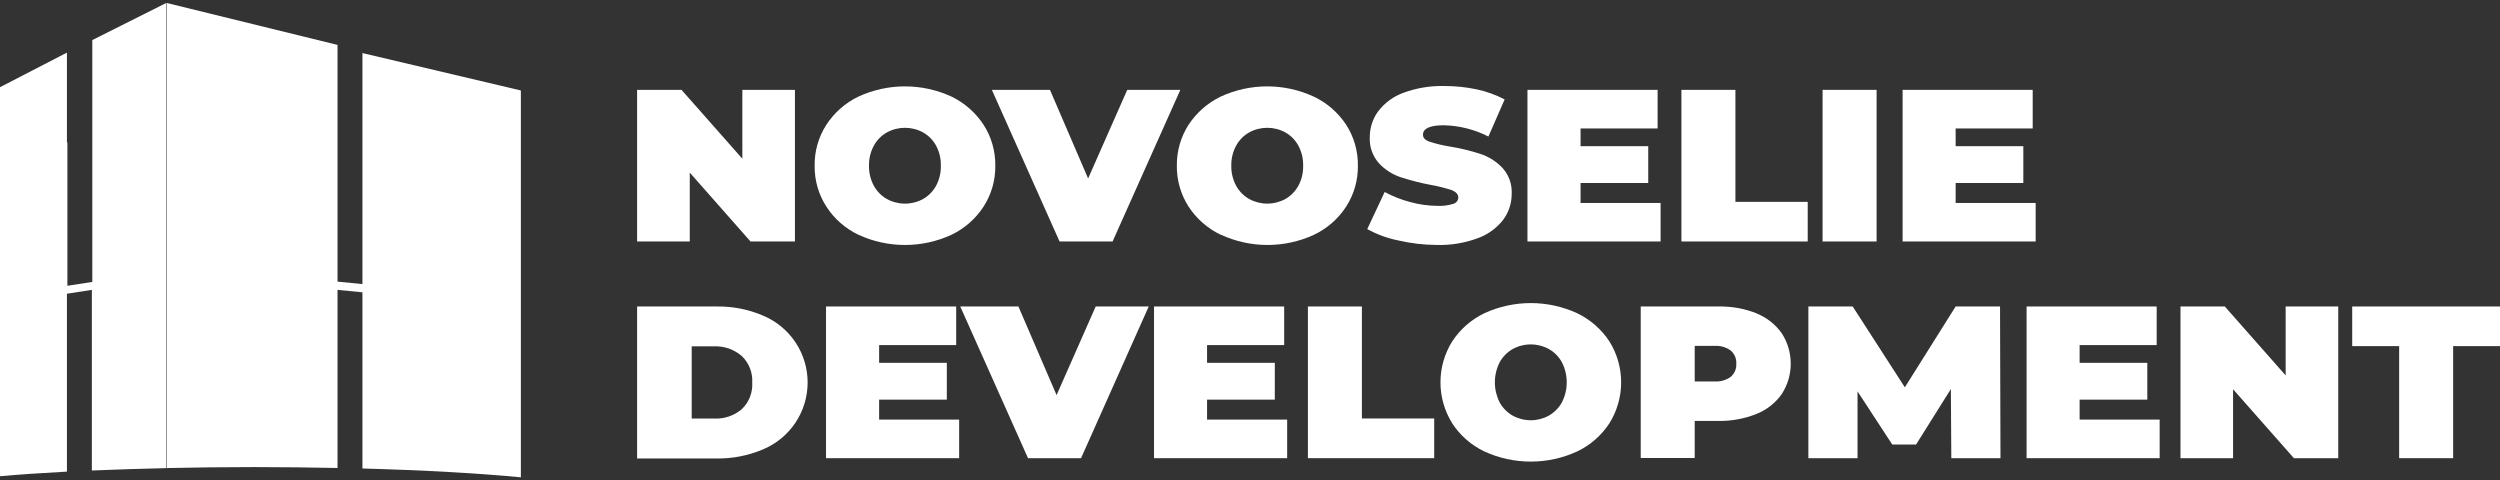 <svg width="203" height="39" viewBox="0 0 203 39" fill="none" xmlns="http://www.w3.org/2000/svg">
<rect x="0" y="0" width="203" height="39" fill="#333333" stroke="none"/>
<path d="M64.549 7.297V19.608H60.943L56.009 14.016V19.608H51.733V7.297H55.339L60.279 12.889V7.297H64.549Z" fill="white"/>
<path d="M74.96 16.156C75.403 15.902 75.766 15.53 76.011 15.083C76.278 14.583 76.411 14.023 76.397 13.456C76.411 12.889 76.278 12.329 76.011 11.829C75.768 11.38 75.404 11.009 74.96 10.756C74.508 10.507 74 10.377 73.483 10.377C72.967 10.377 72.459 10.507 72.007 10.756C71.563 11.009 71.199 11.38 70.956 11.829C70.686 12.328 70.551 12.889 70.563 13.456C70.551 14.023 70.686 14.584 70.956 15.083C71.2 15.53 71.564 15.902 72.007 16.156C72.459 16.405 72.967 16.535 73.483 16.535C74 16.535 74.508 16.405 74.96 16.156ZM69.712 19.066C68.643 18.559 67.737 17.764 67.097 16.77C66.462 15.782 66.132 14.63 66.149 13.456C66.131 12.28 66.461 11.126 67.097 10.136C67.74 9.145 68.645 8.351 69.712 7.84C70.894 7.296 72.181 7.014 73.483 7.014C74.786 7.014 76.072 7.296 77.255 7.84C78.319 8.354 79.223 9.148 79.87 10.136C80.506 11.126 80.835 12.28 80.818 13.456C80.835 14.63 80.505 15.782 79.87 16.77C79.227 17.761 78.322 18.556 77.255 19.066C76.072 19.61 74.786 19.892 73.483 19.892C72.181 19.892 70.894 19.61 69.712 19.066Z" fill="white"/>
<path d="M95.844 7.297L90.342 19.608H86.036L80.54 7.297H85.257L88.355 14.492L91.532 7.297H95.844Z" fill="white"/>
<path d="M104.378 16.155C104.821 15.902 105.184 15.53 105.429 15.083C105.696 14.583 105.829 14.022 105.815 13.456C105.829 12.889 105.696 12.329 105.429 11.829C105.186 11.38 104.822 11.008 104.378 10.756C103.926 10.507 103.418 10.377 102.901 10.377C102.385 10.377 101.877 10.507 101.425 10.756C100.981 11.008 100.616 11.38 100.374 11.829C100.104 12.328 99.969 12.889 99.981 13.456C99.969 14.023 100.104 14.583 100.374 15.083C100.618 15.53 100.982 15.902 101.425 16.155C101.877 16.404 102.385 16.535 102.901 16.535C103.418 16.535 103.926 16.404 104.378 16.155ZM99.13 19.066C98.061 18.556 97.154 17.761 96.508 16.77C95.876 15.781 95.546 14.629 95.56 13.456C95.545 12.28 95.875 11.126 96.508 10.136C97.157 9.147 98.063 8.354 99.13 7.84C100.311 7.296 101.597 7.014 102.898 7.014C104.199 7.014 105.485 7.296 106.667 7.84C107.744 8.347 108.659 9.141 109.312 10.136C109.948 11.125 110.277 12.28 110.26 13.456C110.277 14.629 109.947 15.782 109.312 16.77C108.669 17.764 107.762 18.559 106.691 19.066C105.509 19.61 104.223 19.891 102.922 19.891C101.621 19.891 100.335 19.61 99.154 19.066" fill="white"/>
<path d="M113.54 19.524C112.658 19.348 111.809 19.037 111.022 18.602L112.435 15.589C113.092 15.944 113.79 16.219 114.512 16.408C115.233 16.607 115.976 16.71 116.723 16.716C117.162 16.739 117.602 16.681 118.021 16.547C118.131 16.515 118.228 16.45 118.299 16.36C118.369 16.27 118.409 16.161 118.414 16.047C118.414 15.788 118.245 15.595 117.901 15.444C117.351 15.265 116.79 15.124 116.222 15.023C115.373 14.865 114.536 14.652 113.715 14.384C113.049 14.159 112.449 13.772 111.97 13.257C111.453 12.674 111.186 11.913 111.227 11.136C111.223 10.377 111.464 9.637 111.916 9.027C112.441 8.344 113.151 7.825 113.963 7.532C115.024 7.143 116.149 6.957 117.278 6.984C118.161 6.983 119.042 7.074 119.906 7.255C120.697 7.422 121.461 7.698 122.176 8.075L120.86 11.088C119.737 10.512 118.498 10.199 117.236 10.172C116.107 10.172 115.545 10.431 115.545 10.943C115.545 11.19 115.714 11.371 116.046 11.497C116.587 11.671 117.14 11.804 117.701 11.895C118.551 12.031 119.389 12.233 120.208 12.498C120.889 12.72 121.503 13.11 121.995 13.63C122.255 13.915 122.455 14.248 122.585 14.61C122.714 14.972 122.77 15.356 122.75 15.74C122.754 16.496 122.512 17.234 122.062 17.843C121.532 18.524 120.82 19.042 120.008 19.337C118.949 19.731 117.823 19.92 116.693 19.891C115.631 19.886 114.574 19.763 113.54 19.524Z" fill="white"/>
<path d="M134.84 16.481V19.608H124.03V7.297H134.598V10.431H128.342V11.871H133.837V14.86H128.342V16.481H134.84Z" fill="white"/>
<path d="M136.531 7.297H140.916V16.391H146.786V19.608H136.531V7.297Z" fill="white"/>
<path d="M152.379 7.297H147.994V19.608H152.379V7.297Z" fill="white"/>
<path d="M165.296 16.481V19.608H154.492V7.297H165.055V10.431H158.798V11.871H164.294V14.86H158.798V16.481H165.296Z" fill="white"/>
<path d="M57.978 33.986C58.801 34.03 59.61 33.756 60.236 33.221C60.525 32.945 60.75 32.609 60.896 32.238C61.042 31.867 61.105 31.468 61.082 31.07C61.105 30.671 61.042 30.271 60.896 29.899C60.75 29.526 60.525 29.19 60.236 28.913C59.612 28.371 58.804 28.089 57.978 28.123H56.166V33.986H57.978ZM51.733 24.887H58.141C59.458 24.86 60.766 25.114 61.976 25.634C63.044 26.085 63.956 26.84 64.597 27.804C65.238 28.769 65.58 29.9 65.58 31.058C65.58 32.215 65.238 33.347 64.597 34.312C63.956 35.276 63.044 36.031 61.976 36.481C60.765 36.998 59.458 37.253 58.141 37.228H51.733V24.887Z" fill="white"/>
<path d="M77.883 34.071V37.204H67.073V24.887H77.642V28.021H71.385V29.461H76.881V32.45H71.385V34.071H77.883Z" fill="white"/>
<path d="M93.277 24.887L87.781 37.204H83.475L77.973 24.887H82.696L85.794 32.082L88.971 24.887H93.277Z" fill="white"/>
<path d="M104.517 34.071V37.204H93.707V24.887H104.275V28.021H98.013V29.461H103.514V32.45H98.013V34.071H104.517Z" fill="white"/>
<path d="M106.202 24.887H110.586V33.98H116.457V37.204H106.202V24.887Z" fill="white"/>
<path d="M125.769 33.745C126.214 33.492 126.58 33.121 126.826 32.673C127.084 32.169 127.219 31.611 127.219 31.046C127.219 30.48 127.084 29.922 126.826 29.419C126.583 28.97 126.219 28.599 125.775 28.346C125.323 28.097 124.815 27.966 124.299 27.966C123.782 27.966 123.274 28.097 122.822 28.346C122.379 28.6 122.015 28.971 121.771 29.419C121.516 29.923 121.383 30.481 121.383 31.046C121.383 31.611 121.516 32.168 121.771 32.673C122.017 33.119 122.38 33.49 122.822 33.745C123.274 33.994 123.782 34.125 124.299 34.125C124.815 34.125 125.323 33.994 125.775 33.745H125.769ZM120.527 36.656C119.459 36.147 118.553 35.352 117.912 34.36C117.294 33.365 116.966 32.217 116.966 31.046C116.966 29.875 117.294 28.727 117.912 27.732C118.557 26.742 119.461 25.948 120.527 25.436C121.71 24.892 122.996 24.61 124.299 24.61C125.601 24.61 126.887 24.892 128.07 25.436C129.136 25.95 130.042 26.743 130.691 27.732C131.309 28.727 131.637 29.875 131.637 31.046C131.637 32.217 131.309 33.365 130.691 34.36C130.046 35.351 129.139 36.146 128.07 36.656C126.887 37.2 125.601 37.481 124.299 37.481C122.996 37.481 121.71 37.2 120.527 36.656Z" fill="white"/>
<path d="M140.54 30.594C140.692 30.463 140.811 30.3 140.889 30.116C140.967 29.932 141 29.732 140.987 29.533C140.999 29.333 140.965 29.133 140.888 28.948C140.81 28.763 140.692 28.598 140.54 28.466C140.155 28.186 139.682 28.051 139.206 28.087H137.611V30.973H139.206C139.682 31.009 140.155 30.874 140.54 30.594ZM142.624 25.447C143.453 25.777 144.169 26.341 144.683 27.068C145.157 27.802 145.408 28.657 145.408 29.53C145.408 30.403 145.157 31.257 144.683 31.992C144.17 32.721 143.454 33.284 142.624 33.613C141.626 34.011 140.558 34.203 139.484 34.179H137.611V37.192H133.227V24.887H139.508C140.581 24.864 141.649 25.054 142.648 25.447" fill="white"/>
<path d="M158.447 37.204L158.411 31.588L155.585 36.096H153.652L150.832 31.781V37.204H146.84V24.887H150.439L154.673 31.45L158.797 24.887H162.403L162.439 37.204H158.447Z" fill="white"/>
<path d="M175.364 34.071V37.204H164.559V24.887H175.122V28.021H168.865V29.461H174.361V32.45H168.865V34.071H175.364Z" fill="white"/>
<path d="M189.865 24.887V37.204H186.266L181.325 31.606V37.204H177.056V24.887H180.655L185.595 30.485V24.887H189.865Z" fill="white"/>
<path d="M194.811 28.105H191V24.887H203V28.105H199.195V37.204H194.811V28.105Z" fill="white"/>
<path d="M29.43 4.309V23.067L27.407 22.869V3.646L13.534 0.241V38.006C15.811 37.958 18.191 37.927 20.648 37.927C22.986 37.927 25.238 37.958 27.407 38V23.537L29.43 23.736V38.042C34.503 38.181 38.948 38.434 42.294 38.759V7.346L29.43 4.309Z" fill="white"/>
<path d="M7.495 3.254V22.893L5.472 23.206V11.558H5.435V4.272L0 7.08V38.669C1.619 38.524 3.442 38.403 5.435 38.295V35.125V23.851L7.459 23.537V38.205C9.361 38.126 11.366 38.06 13.498 38.012V0.241L7.495 3.254Z" fill="white"/>
</svg>
